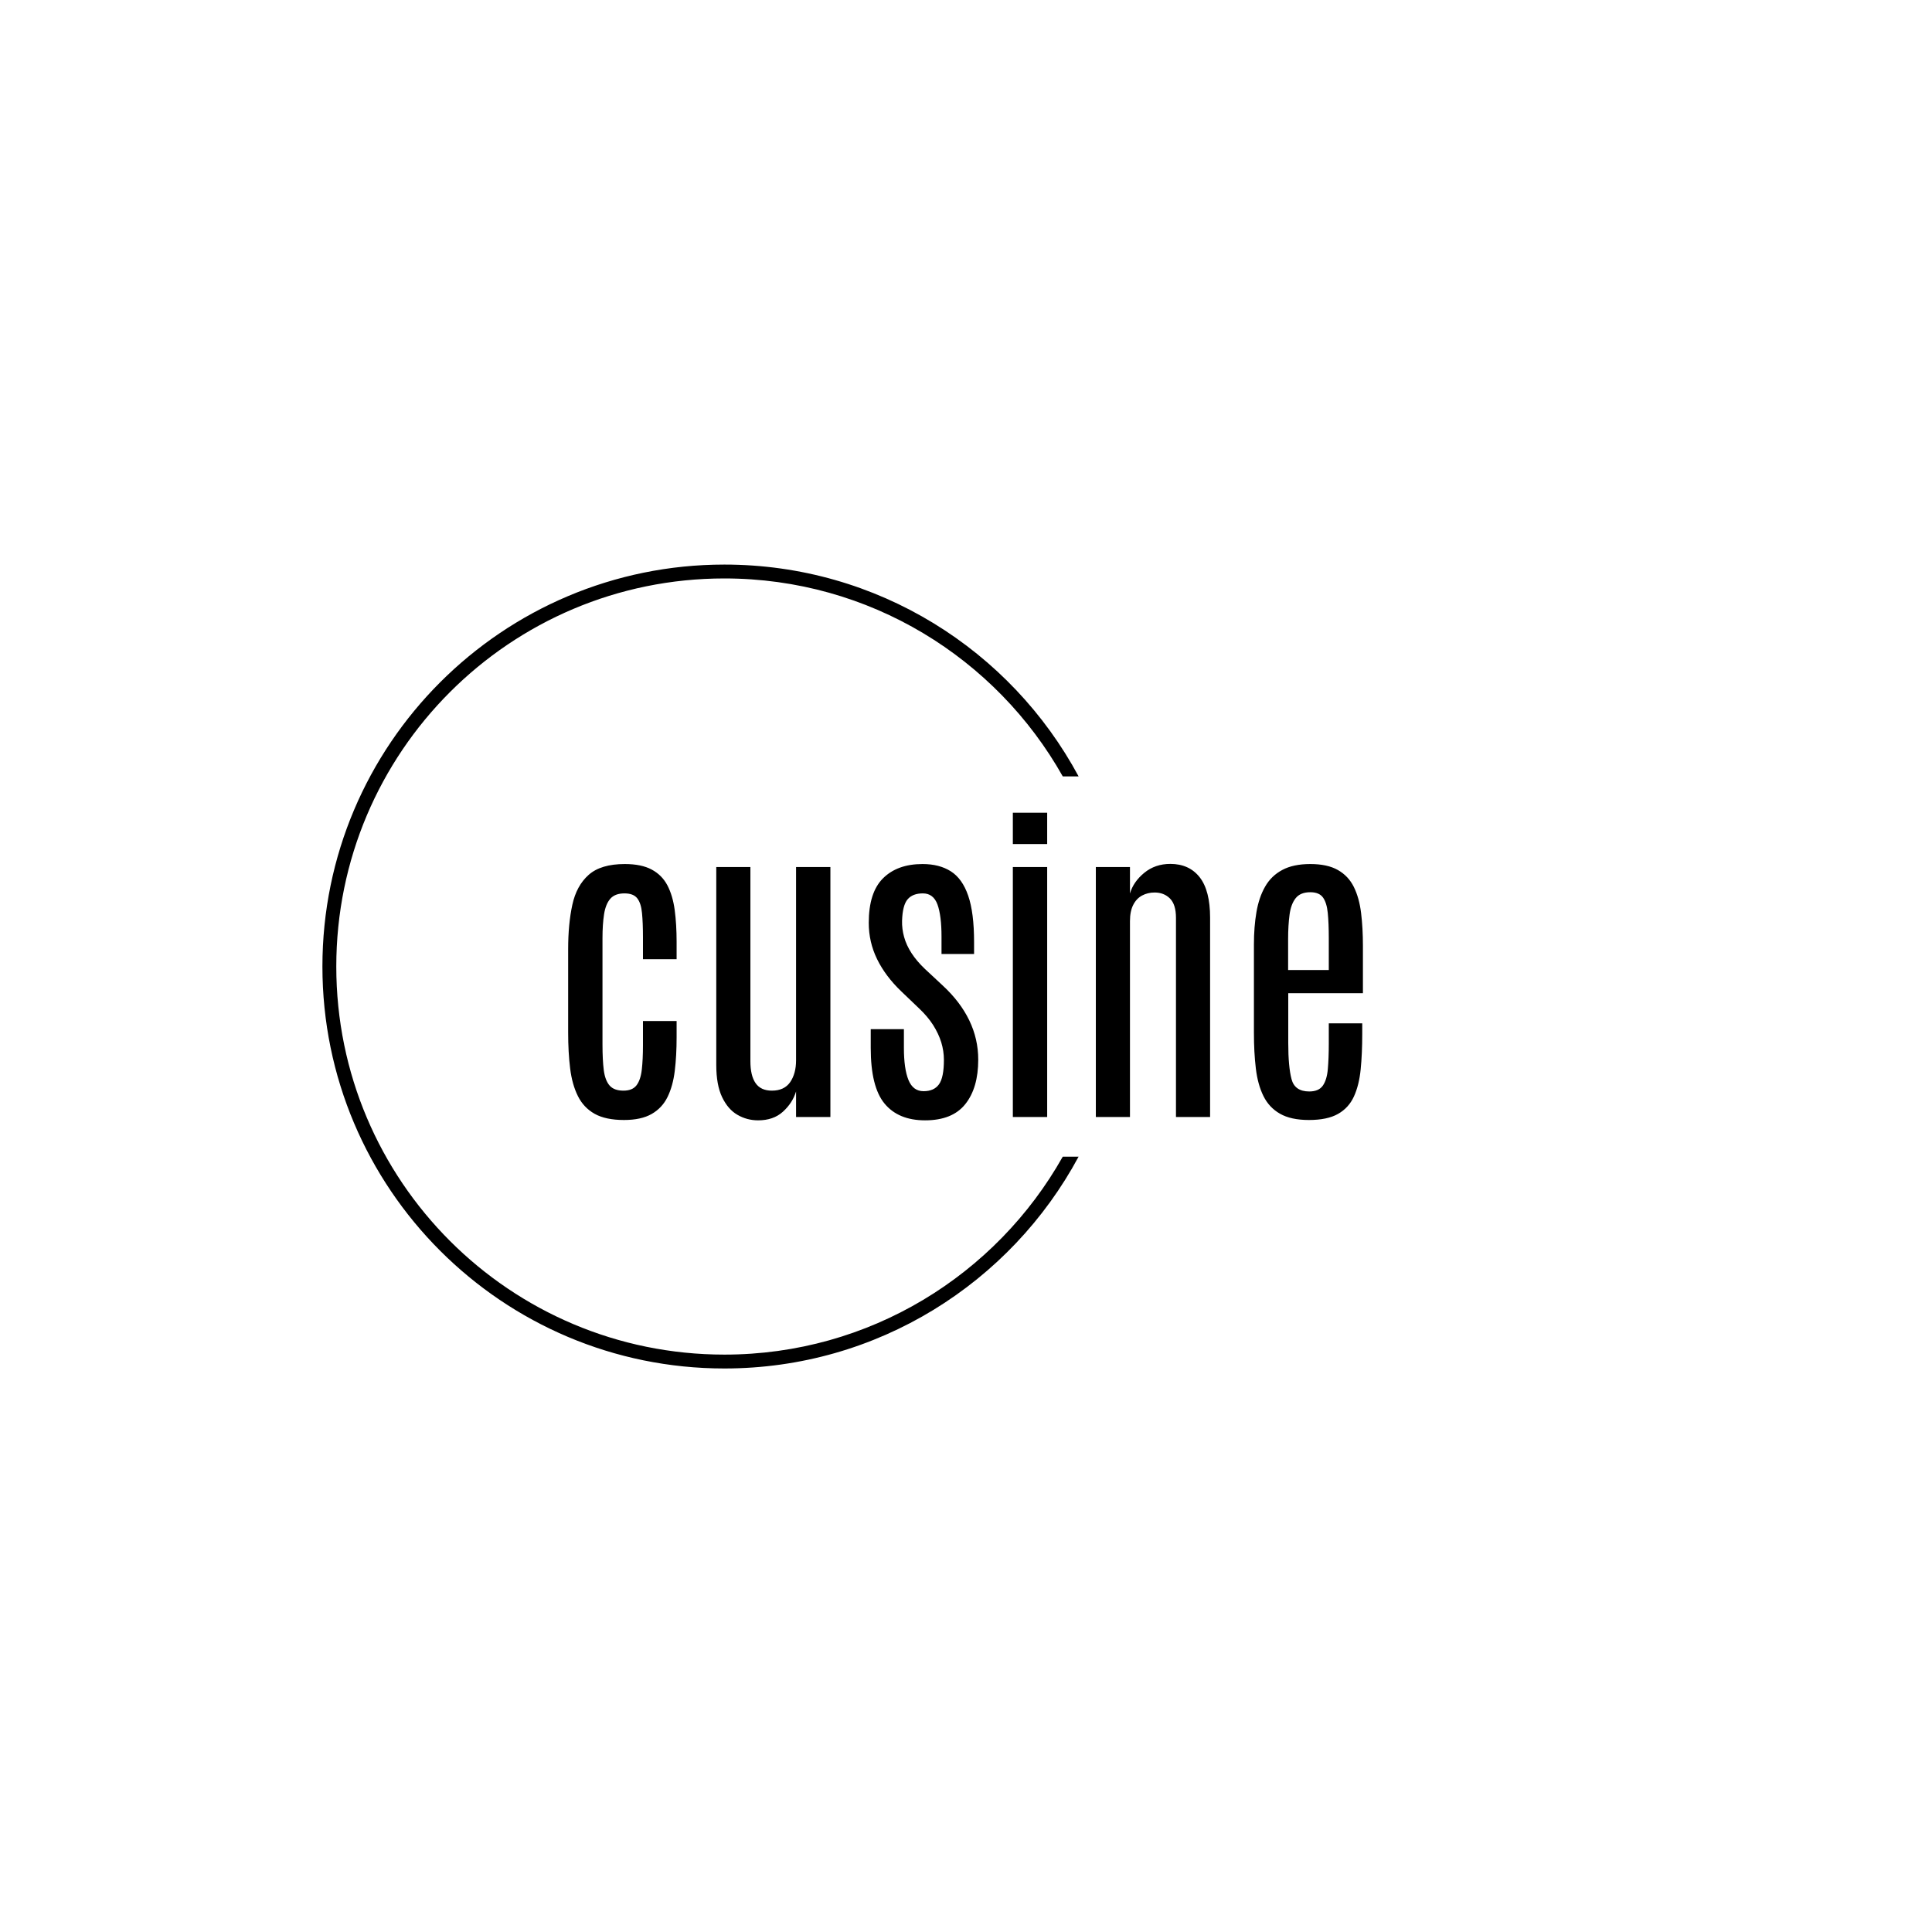 <svg xmlns="http://www.w3.org/2000/svg" version="1.1" xmlns:xlink="http://www.w3.org/1999/xlink" xmlns:svgjs="http://svgjs.dev/svgjs" width="1500" height="1500" viewBox="0 0 1500 1500"><rect width="1500" height="1500" fill="#ffffff"></rect><g transform="matrix(0.667,0,0,0.667,249.394,438.586)"><svg viewBox="0 0 396 247" data-background-color="#161618" preserveAspectRatio="xMidYMid meet" height="935" width="1500" xmlns="http://www.w3.org/2000/svg" xmlns:xlink="http://www.w3.org/1999/xlink"><g id="tight-bounds" transform="matrix(1,0,0,1,0.24,-0.1)"><svg viewBox="0 0 395.52 247.2" height="247.2" width="395.52"><g><svg></svg></g><g><svg viewBox="0 0 395.52 247.2" height="247.2" width="395.52"><g transform="matrix(1,0,0,1,75.544,76.302)"><svg viewBox="0 0 244.431 94.595" height="94.595" width="244.431"><g><svg viewBox="0 0 244.431 94.595" height="94.595" width="244.431"><g><svg viewBox="0 0 244.431 94.595" height="94.595" width="244.431"><g><svg viewBox="0 0 244.431 94.595" height="94.595" width="244.431"><g id="textblocktransform"><svg viewBox="0 0 244.431 94.595" height="94.595" width="244.431" id="textblock"><g><svg viewBox="0 0 244.431 94.595" height="94.595" width="244.431"><g transform="matrix(1,0,0,1,0,0)"><svg width="244.431" viewBox="3.03 -44.58 116.44 45.07" height="94.595" data-palette-color="#ffffff"><path d="M11.21 0.44L11.21 0.44Q8.54 0.44 6.92-0.46 5.3-1.37 4.46-3.06 3.61-4.76 3.32-7.12 3.03-9.47 3.03-12.35L3.03-12.35 3.03-24.61Q3.03-28.27 3.64-31.08 4.25-33.89 6.03-35.47 7.81-37.06 11.33-37.06L11.33-37.06Q13.77-37.06 15.27-36.25 16.77-35.45 17.57-33.94 18.36-32.42 18.64-30.32 18.92-28.22 18.92-25.66L18.92-25.66 18.92-23.12 13.99-23.12 13.99-26.34Q13.99-28.44 13.85-29.87 13.72-31.3 13.16-32.03 12.6-32.76 11.28-32.76L11.28-32.76Q9.89-32.76 9.2-31.97 8.52-31.18 8.29-29.7 8.06-28.22 8.06-26.2L8.06-26.2 8.06-10.62Q8.06-8.35 8.25-6.85 8.45-5.35 9.11-4.6 9.77-3.86 11.13-3.86L11.13-3.86Q12.45-3.86 13.05-4.65 13.65-5.44 13.82-6.95 13.99-8.45 13.99-10.52L13.99-10.52 13.99-14.06 18.92-14.06 18.92-11.69Q18.92-8.98 18.65-6.76 18.38-4.54 17.59-2.93 16.8-1.32 15.26-0.44 13.72 0.44 11.21 0.44ZM30.86 0.49L30.86 0.49Q29.22 0.49 27.83-0.32 26.44-1.12 25.58-2.92 24.73-4.71 24.73-7.62L24.73-7.62 24.73-36.62 29.73-36.62 29.73-8.18Q29.73-6.05 30.49-4.96 31.25-3.86 32.88-3.86L32.88-3.86Q34.69-3.86 35.56-5.11 36.42-6.37 36.42-8.3L36.42-8.3 36.42-36.62 41.45-36.62 41.45 0 36.42 0 36.42-3.74Q35.89-2.03 34.49-0.77 33.1 0.49 30.86 0.49ZM55.32 0.49L55.32 0.49Q51.41 0.49 49.38-1.97 47.36-4.42 47.36-10.11L47.36-10.11 47.36-12.87 52.22-12.87 52.22-10.13Q52.22-7.06 52.89-5.42 53.56-3.78 55.1-3.78L55.1-3.78Q56.64-3.78 57.36-4.79 58.08-5.79 58.08-8.37L58.08-8.37Q58.08-9.67 57.69-10.95 57.29-12.23 56.49-13.49 55.68-14.75 54.41-15.94L54.41-15.94 51.83-18.41Q49.51-20.63 48.29-23.13 47.07-25.63 47.07-28.44L47.07-28.44Q47.07-32.89 49.16-34.97 51.26-37.06 54.95-37.06L54.95-37.06Q57.42-37.06 59.1-35.99 60.79-34.91 61.64-32.42 62.5-29.93 62.5-25.63L62.5-25.63 62.5-23.88 57.73-23.88 57.73-26.42Q57.73-29.49 57.14-31.13 56.54-32.76 55-32.76L55-32.76Q53.51-32.76 52.77-31.9 52.02-31.03 51.95-28.74L51.95-28.74Q51.92-27.56 52.25-26.37 52.58-25.17 53.34-24 54.1-22.83 55.29-21.7L55.29-21.7 57.93-19.24Q60.49-16.87 61.8-14.15 63.11-11.43 63.11-8.4L63.11-8.4Q63.11-4.25 61.21-1.88 59.32 0.49 55.32 0.49ZM73.21 0L68.18 0 68.18-36.62 73.21-36.62 73.21 0ZM73.21-39.99L68.18-39.99 68.18-44.58 73.21-44.58 73.21-39.99ZM85.34 0L80.34 0 80.34-36.62 85.34-36.62 85.34-32.74Q85.83-34.45 87.43-35.77 89.03-37.08 91.25-37.08L91.25-37.08Q94.01-37.08 95.55-35.13 97.08-33.18 97.08-29.2L97.08-29.2 97.08 0 92.08 0 92.08-29.17Q92.08-31.13 91.2-32.01 90.32-32.89 88.95-32.89L88.95-32.89Q87.95-32.89 87.12-32.45 86.29-32.01 85.82-31.08 85.34-30.15 85.34-28.69L85.34-28.69 85.34 0ZM111.56 0.44L111.56 0.44Q108.92 0.44 107.32-0.48 105.72-1.39 104.89-3.08 104.06-4.76 103.78-7.12 103.5-9.47 103.5-12.33L103.5-12.33 103.5-25.27Q103.5-27.86 103.87-30.02 104.24-32.18 105.14-33.75 106.04-35.33 107.65-36.19 109.26-37.06 111.76-37.06L111.76-37.06Q114.27-37.06 115.81-36.18 117.35-35.3 118.14-33.7 118.93-32.1 119.2-29.9 119.47-27.69 119.47-25.05L119.47-25.05 119.47-18.14 108.53-18.14 108.53-10.84Q108.53-7.37 109.01-5.55 109.48-3.74 111.61-3.74L111.61-3.74Q113-3.74 113.6-4.6 114.2-5.47 114.33-7.04 114.47-8.62 114.47-10.77L114.47-10.77 114.47-13.72 119.37-13.72 119.37-12.16Q119.37-9.3 119.14-6.98 118.91-4.66 118.15-3 117.39-1.34 115.82-0.45 114.25 0.44 111.56 0.44ZM108.51-26.03L108.51-21.53 114.47-21.53 114.47-26.2Q114.47-28.39 114.32-29.9 114.17-31.4 113.61-32.17 113.05-32.93 111.76-32.93L111.76-32.93Q110.31-32.93 109.62-32.06 108.92-31.18 108.72-29.63 108.51-28.08 108.51-26.03L108.51-26.03Z" opacity="1" transform="matrix(1,0,0,1,0,0)" fill="#000000" class="wordmark-text-0" data-fill-palette-color="primary" id="text-0"></path></svg></g></svg></g></svg></g></svg></g></svg></g></svg></g></svg></g><g><path d="M0 123.6c0-68.262 55.338-123.6 123.6-123.6 47.113 0 88.07 26.36 108.926 65.136h-4.869c-20.457-36.332-59.391-60.871-104.057-60.871-65.907 0-119.335 53.428-119.335 119.335 0 65.907 53.428 119.335 119.335 119.335 44.666 0 83.6-24.539 104.057-60.871l4.869 0c-20.856 38.776-61.813 65.136-108.926 65.136-68.262 0-123.6-55.338-123.6-123.6z" fill="#000000" stroke="transparent" data-fill-palette-color="tertiary"></path></g></svg></g><defs></defs></svg><rect width="395.52" height="247.2" fill="none" stroke="none" visibility="hidden"></rect></g></svg></g></svg>